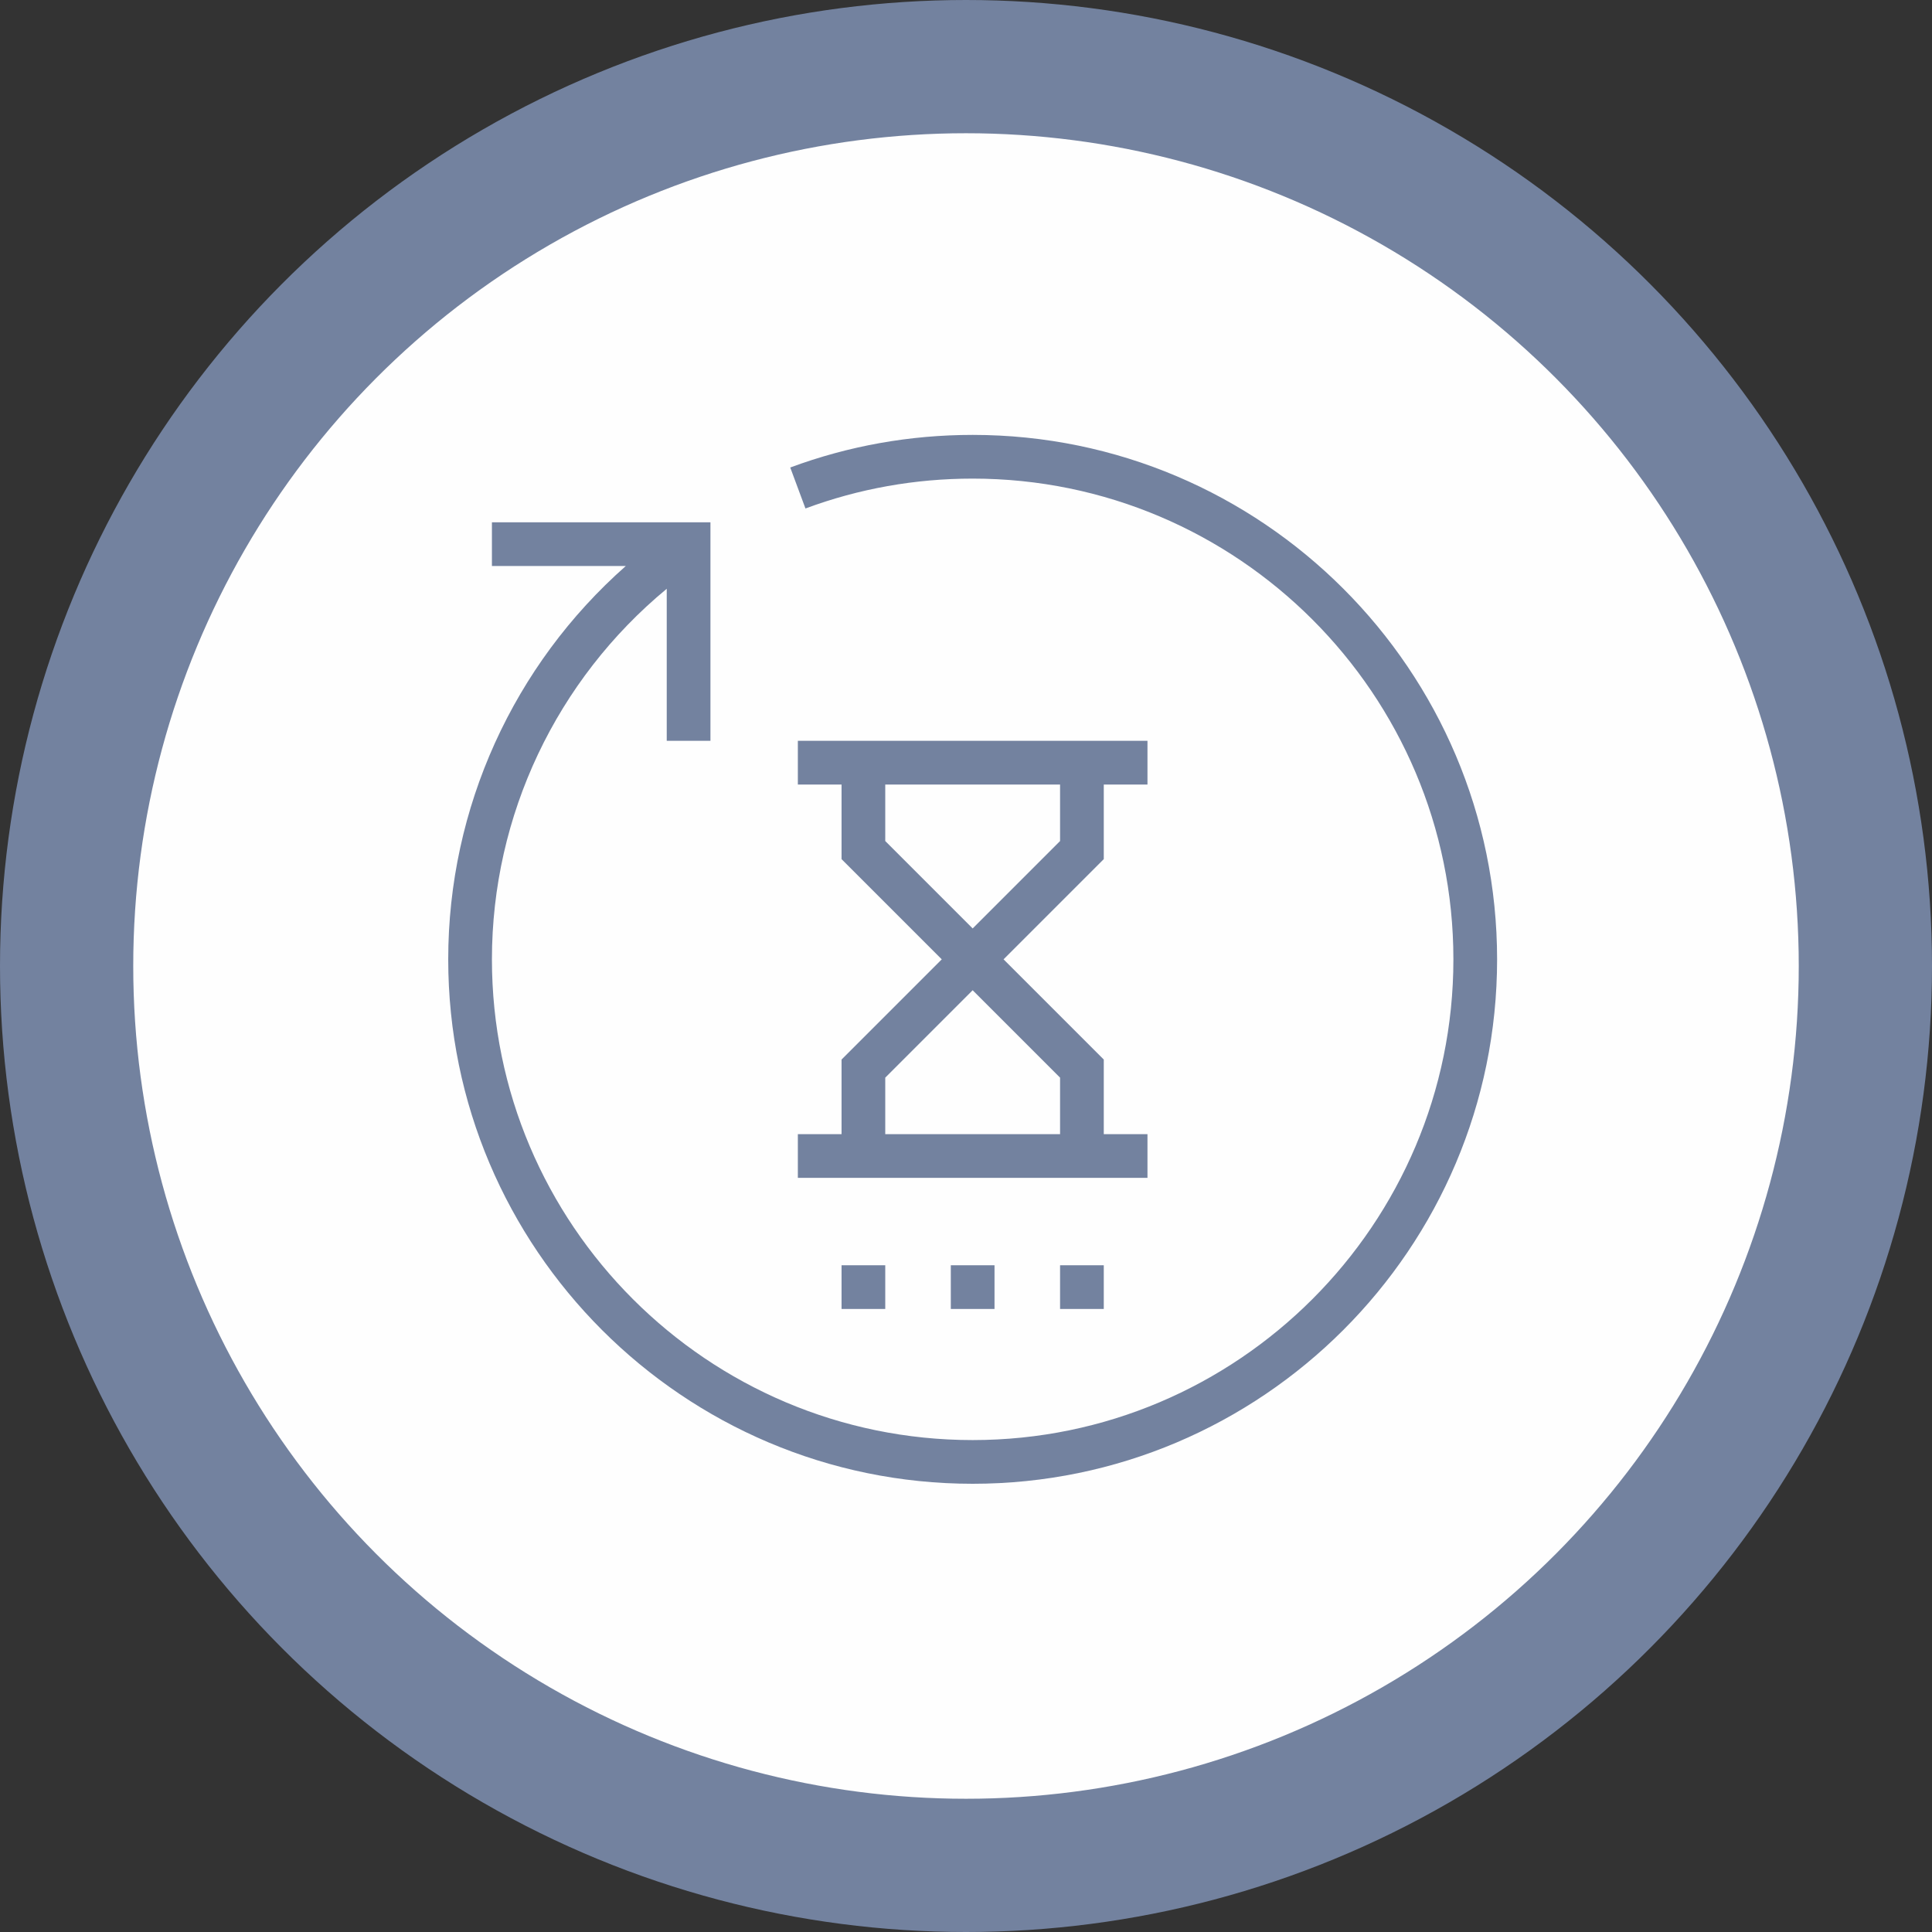 <svg width="145" height="145" viewBox="0 0 145 145" fill="none" xmlns="http://www.w3.org/2000/svg">
<rect x="0" y="0" width="145" height="145" fill="#333333" stroke="none"/>
<circle cx="72.5" cy="72.5" r="67.5" fill="#FEFEFE" stroke="#73829F" stroke-width="10"/>
<path d="M73 32.64C68.29 32.64 63.685 33.463 59.309 35.087L60.451 38.162C64.459 36.674 68.682 35.92 73 35.92C92.895 35.92 109.08 52.105 109.08 72C109.08 91.895 92.895 108.08 73 108.08C53.105 108.08 36.92 91.895 36.92 72C36.92 61.184 41.779 51.016 50.04 44.189V55.6H53.32V39.2H36.92V42.48H46.967C38.548 49.909 33.64 60.631 33.64 72C33.64 93.702 51.298 111.36 73 111.36C94.702 111.36 112.36 93.702 112.36 72C112.36 50.298 94.702 32.64 73 32.64Z" fill="#73829F"/>
<path d="M63.16 85.12H59.88V88.4H86.12V85.12H82.84V79.521L75.319 72L82.84 64.479V58.88H86.12V55.6H59.88V58.88H63.16V64.479L70.681 72L63.16 79.521V85.12ZM66.44 63.121V58.88H79.56V63.121L73 69.681L66.44 63.121ZM73 74.319L79.56 80.879V85.12H66.44V80.879L73 74.319Z" fill="#73829F"/>
<path d="M66.44 94.96H63.16V98.24H66.44V94.96Z" fill="#73829F"/>
<path d="M74.64 94.96H71.36V98.24H74.64V94.96Z" fill="#73829F"/>
<path d="M82.84 94.96H79.56V98.24H82.84V94.96Z" fill="#73829F"/>
</svg>
